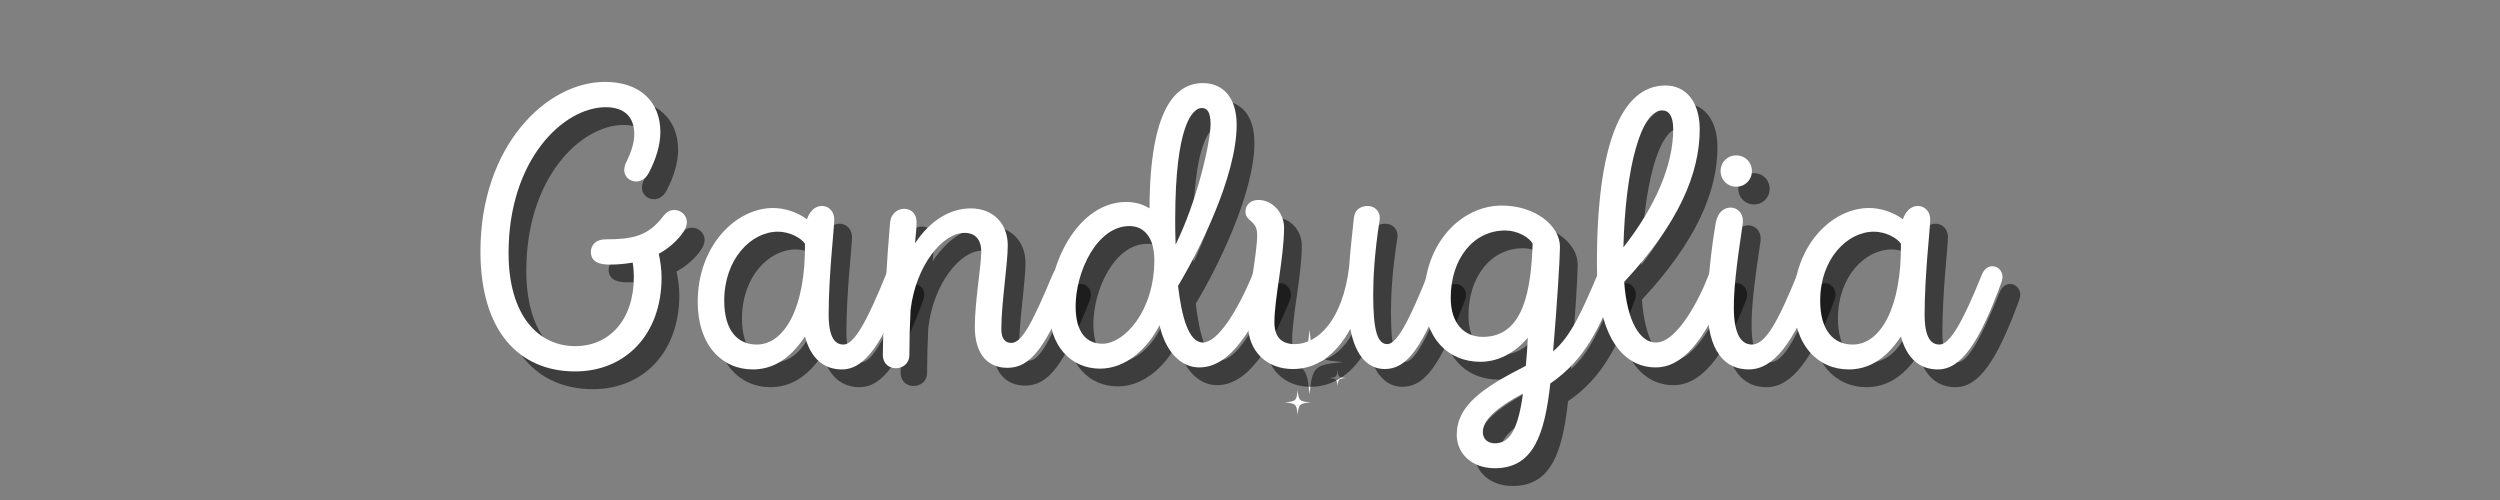 <svg xmlns="http://www.w3.org/2000/svg" width="371.25" viewBox="0 0 371.25 74.25" height="74.25" version="1.0"><rect x="0" y="0" width="371.25" height="74.25" fill="#808080" stroke="none"/><defs><clipPath id="a"><path d="M 189.465 48.977 L 199.859 48.977 L 199.859 59 L 189.465 59 Z M 189.465 48.977"/></clipPath><clipPath id="b"><path d="M 190 57 L 195 57 L 195 61.598 L 190 61.598 Z M 190 57"/></clipPath><clipPath id="c"><path d="M 197.164 54.715 L 199.859 54.715 L 199.859 57.578 L 197.164 57.578 Z M 197.164 54.715"/></clipPath></defs><g clip-path="url(#a)"><path fill="#FFF" d="M 199.469 53.777 C 195.184 53.398 194.863 53.094 194.469 48.984 C 194.074 53.094 193.754 53.398 189.465 53.777 C 193.754 54.152 194.074 54.461 194.469 58.566 C 194.863 54.461 195.184 54.152 199.469 53.777"/></g><g clip-path="url(#b)"><path fill="#FFF" d="M 192.699 57.934 C 192.551 59.5 192.426 59.617 190.797 59.762 C 192.426 59.902 192.551 60.023 192.699 61.59 C 192.848 60.023 192.973 59.902 194.605 59.762 C 192.973 59.617 192.848 59.5 192.699 57.934"/></g><g clip-path="url(#c)"><path fill="#FFF" d="M 198.625 57.324 C 198.723 56.309 198.801 56.234 199.863 56.137 C 198.801 56.043 198.723 55.969 198.625 54.953 C 198.527 55.969 198.445 56.043 197.383 56.137 C 198.445 56.234 198.527 56.309 198.625 57.324"/></g><g fill-opacity=".522"><g><g><path d="M 33.574 -23.438 C 32.918 -23.438 32.441 -23.199 31.848 -22.422 C 29.582 -19.5 27.254 -19.082 23.316 -19.082 C 21.887 -19.082 21.172 -18.188 21.172 -17.234 C 21.172 -15.746 22.363 -15.328 23.973 -15.328 C 25.168 -15.328 26.301 -15.445 27.375 -15.625 C 27.492 -14.969 27.551 -14.195 27.551 -13.539 C 27.551 -7.039 23.855 -3.219 18.844 -3.219 C 13.418 -3.219 8.945 -7.691 8.945 -17.055 C 8.945 -30.953 17.117 -38.703 23.379 -38.703 C 26.18 -38.703 27.613 -37.215 27.613 -34.707 C 27.613 -33.457 27.195 -32.086 26.418 -30.535 C 26.242 -30.176 26.121 -29.758 26.121 -29.34 C 26.121 -28.445 26.895 -27.672 27.91 -27.672 C 28.566 -27.672 29.281 -28.031 29.758 -28.926 C 30.891 -31.07 31.488 -33.16 31.488 -35.008 C 31.488 -39.48 28.508 -42.461 23.258 -42.461 C 14.551 -42.461 4.77 -32.918 4.77 -17.293 C 4.77 -5.309 10.617 0.535 18.844 0.535 C 26.242 0.535 31.668 -4.891 31.668 -13.418 C 31.668 -14.551 31.488 -15.863 31.25 -16.938 C 32.562 -17.652 33.695 -18.605 34.59 -19.738 C 35.246 -20.574 35.426 -21.172 35.426 -21.648 C 35.426 -22.602 34.59 -23.438 33.574 -23.438 Z M 33.574 -23.438" transform="translate(69.211 57.258)"/></g></g></g><g fill-opacity=".522"><g><g><path d="M 29.402 -13.895 C 26.539 -6.797 24.629 -3.457 23.078 -3.457 C 21.828 -3.457 20.875 -4.473 20.875 -7.934 C 20.875 -13.777 21.707 -20.754 21.707 -22.008 C 21.707 -23.258 20.875 -24.035 19.859 -24.035 C 18.844 -24.035 18.07 -23.258 17.652 -22.066 C 16.102 -23.199 14.195 -23.734 12.645 -23.734 C 7.039 -23.734 1.43 -18.07 1.43 -9.781 C 1.43 -3.398 5.008 0.238 9.602 0.238 C 12.285 0.238 14.969 -1.016 17.355 -4.652 C 18.25 -1.371 20.156 0.238 22.84 0.238 C 26.301 0.238 28.984 -3.699 32.266 -12.645 C 32.383 -12.941 32.441 -13.238 32.441 -13.477 C 32.441 -14.434 31.727 -15.09 30.953 -15.09 C 30.355 -15.09 29.758 -14.73 29.402 -13.895 Z M 10.199 -3.457 C 7.395 -3.457 5.367 -5.488 5.367 -9.961 C 5.367 -16.16 9.363 -20.219 13.359 -20.219 C 15.09 -20.219 16.816 -19.262 17.355 -18.43 C 17.473 -9.066 14.371 -3.457 10.199 -3.457 Z M 10.199 -3.457" transform="translate(104.815 57.258)"/></g></g></g><g fill-opacity=".522"><g><g><path d="M 26.719 -13.895 C 23.676 -6.621 22.125 -3.699 20.574 -3.699 C 19.68 -3.699 19.082 -4.293 19.082 -5.727 C 19.082 -9.543 20.039 -15.387 20.039 -18.188 C 20.039 -21.469 17.832 -23.676 14.551 -23.676 C 11.449 -23.676 8.527 -21.887 6.262 -18.488 C 6.383 -19.738 6.5 -20.875 6.5 -21.648 C 6.5 -22.961 5.605 -23.617 4.652 -23.617 C 3.699 -23.617 2.684 -22.902 2.562 -21.59 C 2.148 -16.879 1.492 -6.621 1.492 -1.91 C 1.492 -0.598 2.445 0.059 3.398 0.059 C 4.414 0.059 5.426 -0.598 5.426 -1.91 C 5.426 -3.996 5.488 -6.262 5.605 -8.586 C 6.383 -15.207 10.375 -20.039 13.598 -20.039 C 15.207 -20.039 16.102 -19.082 16.102 -17.234 C 16.102 -15.207 15.148 -9.781 15.148 -6.082 C 15.148 -1.969 17.117 0 19.977 0 C 23.379 0 25.703 -2.863 29.582 -12.645 C 29.699 -12.941 29.758 -13.238 29.758 -13.477 C 29.758 -14.434 29.043 -15.09 28.27 -15.09 C 27.672 -15.09 27.074 -14.73 26.719 -13.895 Z M 26.719 -13.895" transform="translate(132.248 57.258)"/></g></g></g><g fill-opacity=".522"><g><g><path d="M 31.668 -13.895 C 29.34 -8.289 26.418 -3.758 24.273 -3.758 C 22.125 -3.758 21.113 -7.633 20.574 -12.164 C 23.559 -17.117 29.281 -28.387 29.281 -36.082 C 29.281 -40.137 27.254 -42.281 24.273 -42.281 C 20.219 -42.281 16.398 -38.527 16.34 -23.676 C 15.387 -24.273 14.254 -24.629 12.883 -24.629 C 5.965 -24.629 1.43 -15.984 1.43 -8.887 C 1.43 -3.102 4.77 0.121 9.004 0.121 C 12.762 0.121 15.984 -2.742 17.832 -6.32 C 18.727 -2.387 20.992 -0.059 23.734 -0.059 C 28.508 -0.059 31.906 -6.145 34.531 -12.645 C 34.648 -12.941 34.707 -13.18 34.707 -13.477 C 34.707 -14.434 33.934 -15.207 33.16 -15.207 C 32.621 -15.207 32.023 -14.789 31.668 -13.895 Z M 24.094 -38.586 C 24.867 -38.586 25.406 -38.047 25.406 -36.199 C 25.406 -33.457 23.379 -24.691 20.219 -18.309 C 20.156 -19.68 20.156 -20.934 20.156 -22.008 C 20.156 -36.02 22.723 -38.586 24.094 -38.586 Z M 9.363 -3.578 C 6.977 -3.578 5.367 -5.25 5.367 -9.125 C 5.367 -14.254 8.527 -21.051 13.359 -21.051 C 15.566 -21.051 17.055 -19.324 17.055 -15.984 C 17.055 -8.41 12.582 -3.578 9.363 -3.578 Z M 9.363 -3.578" transform="translate(156.998 57.258)"/></g></g></g><g fill-opacity=".522"><g><g><path d="M 27.969 -13.895 C 25.227 -7.039 23.379 -3.52 21.945 -3.52 C 20.457 -3.52 19.859 -5.664 19.859 -10.793 C 19.859 -13.477 20.039 -16.938 20.812 -21.945 C 20.992 -23.141 20.156 -24.035 19.023 -24.035 C 17.891 -24.035 17.117 -23.379 16.996 -22.305 C 16.758 -20.039 16.461 -17.535 16.281 -14.969 C 15.328 -7.098 11.629 -3.52 8.23 -3.52 C 6.203 -3.52 5.188 -4.594 5.188 -6.797 C 5.188 -10.258 6.621 -16.461 6.621 -20.812 C 6.621 -23.02 4.891 -24.93 2.805 -24.93 C 1.668 -24.93 0.895 -24.211 0.895 -23.199 C 0.895 -21.648 2.625 -22.008 2.625 -19.738 C 2.625 -16.699 1.254 -11.152 1.254 -6.559 C 1.254 -2.504 3.996 0.18 7.934 0.18 C 11.27 0.18 14.254 -1.73 16.461 -5.785 C 17.293 -1.43 19.324 0.18 21.59 0.18 C 24.93 0.18 27.254 -3.102 30.832 -12.645 C 30.953 -12.941 31.012 -13.18 31.012 -13.418 C 31.012 -14.434 30.234 -15.09 29.461 -15.09 C 28.926 -15.09 28.328 -14.73 27.969 -13.895 Z M 27.969 -13.895" transform="translate(186.698 57.258)"/></g></g></g><g fill-opacity=".522"><g><g><path d="M 27.195 -13.895 C 24.867 -8.41 23.199 -4.652 20.574 -2.445 C 21.172 -9.602 21.59 -16.281 21.59 -17.949 C 21.59 -21.172 17.832 -24.094 12.941 -24.094 C 6.977 -24.094 1.43 -18.547 1.43 -10.316 C 1.43 -4.531 4.891 -0.895 9.781 -0.895 C 12.285 -0.895 14.789 -2.086 16.816 -4.473 C 16.758 -2.98 16.641 -1.551 16.52 -0.297 C 10.078 2.98 6.262 5.605 6.262 9.961 C 6.262 12.703 8.469 14.91 11.926 14.91 C 17.652 14.91 19.324 9.898 20.156 2.324 C 25.285 -1.191 27.551 -5.902 30.059 -12.645 C 30.176 -12.941 30.234 -13.238 30.234 -13.477 C 30.234 -14.492 29.52 -15.207 28.746 -15.207 C 28.207 -15.207 27.613 -14.789 27.195 -13.895 Z M 10.137 -4.594 C 7.336 -4.594 5.367 -6.621 5.367 -10.375 C 5.367 -16.102 8.648 -20.395 13.477 -20.395 C 15.207 -20.395 16.996 -19.441 17.535 -18.43 C 17.293 -11.75 16.281 -4.594 10.137 -4.594 Z M 11.926 11.211 C 10.855 11.211 10.137 10.555 10.137 9.543 C 10.137 7.691 12.285 5.844 16.102 3.816 C 15.387 9.004 14.195 11.211 11.926 11.211 Z M 11.926 11.211" transform="translate(212.7 57.258)"/></g></g></g><g fill-opacity=".522"><g><g><path d="M 18.488 -13.895 C 17.117 -10.258 13.777 -3.758 10.617 -3.758 C 8.289 -3.758 6.32 -6.797 5.902 -12.762 C 13.957 -21.41 17.117 -28.805 17.117 -35.426 C 17.117 -39.539 15.027 -41.926 12.047 -41.926 C 5.309 -41.926 1.848 -32.742 1.848 -15.445 C 1.848 -5.008 5.488 -0.059 10.617 -0.059 C 14.312 -0.059 17.832 -3.578 21.352 -12.645 C 21.469 -12.941 21.527 -13.238 21.527 -13.477 C 21.527 -14.492 20.812 -15.207 20.039 -15.207 C 19.441 -15.207 18.844 -14.789 18.488 -13.895 Z M 11.512 -38.227 C 12.523 -38.227 13.18 -37.453 13.18 -35.426 C 13.18 -30.117 10.555 -23.973 5.785 -17.891 C 6.082 -29.699 8.41 -38.227 11.512 -38.227 Z M 11.512 -38.227" transform="translate(237.927 57.258)"/></g></g></g><g fill-opacity=".522"><g><g><path d="M 6.023 -26.895 C 7.336 -26.895 8.348 -27.91 8.348 -29.223 C 8.348 -30.535 7.336 -31.547 6.023 -31.547 C 4.711 -31.547 3.699 -30.535 3.699 -29.223 C 3.699 -27.91 4.711 -26.895 6.023 -26.895 Z M 7.871 0.238 C 11.512 0.238 14.609 -3.578 17.949 -12.645 C 18.07 -12.941 18.129 -13.238 18.129 -13.477 C 18.129 -14.492 17.414 -15.207 16.641 -15.207 C 16.043 -15.207 15.445 -14.789 15.09 -13.895 C 12.164 -6.68 10.316 -3.457 8.348 -3.457 C 6.918 -3.457 5.664 -4.711 5.664 -8.945 C 5.664 -11.512 5.965 -14.672 6.977 -21.352 C 7.215 -22.902 6.203 -23.797 5.188 -23.797 C 4.234 -23.797 3.281 -23.141 2.98 -21.527 C 2.387 -18.188 1.73 -12.406 1.73 -9.305 C 1.73 -2.324 4.414 0.238 7.871 0.238 Z M 7.871 0.238" transform="translate(254.446 57.258)"/></g></g></g><g fill-opacity=".522"><g><g><path d="M 29.402 -13.895 C 26.539 -6.797 24.629 -3.457 23.078 -3.457 C 21.828 -3.457 20.875 -4.473 20.875 -7.934 C 20.875 -13.777 21.707 -20.754 21.707 -22.008 C 21.707 -23.258 20.875 -24.035 19.859 -24.035 C 18.844 -24.035 18.07 -23.258 17.652 -22.066 C 16.102 -23.199 14.195 -23.734 12.645 -23.734 C 7.039 -23.734 1.43 -18.07 1.43 -9.781 C 1.43 -3.398 5.008 0.238 9.602 0.238 C 12.285 0.238 14.969 -1.016 17.355 -4.652 C 18.25 -1.371 20.156 0.238 22.84 0.238 C 26.301 0.238 28.984 -3.699 32.266 -12.645 C 32.383 -12.941 32.441 -13.238 32.441 -13.477 C 32.441 -14.434 31.727 -15.09 30.953 -15.09 C 30.355 -15.09 29.758 -14.73 29.402 -13.895 Z M 10.199 -3.457 C 7.395 -3.457 5.367 -5.488 5.367 -9.961 C 5.367 -16.16 9.363 -20.219 13.359 -20.219 C 15.09 -20.219 16.816 -19.262 17.355 -18.43 C 17.473 -9.066 14.371 -3.457 10.199 -3.457 Z M 10.199 -3.457" transform="translate(267.566 57.258)"/></g></g></g><g fill="#FFF"><g><g><path d="M 33.574 -23.438 C 32.918 -23.438 32.441 -23.199 31.848 -22.422 C 29.582 -19.5 27.254 -19.082 23.316 -19.082 C 21.887 -19.082 21.172 -18.188 21.172 -17.234 C 21.172 -15.746 22.363 -15.328 23.973 -15.328 C 25.168 -15.328 26.301 -15.445 27.375 -15.625 C 27.492 -14.969 27.551 -14.195 27.551 -13.539 C 27.551 -7.039 23.855 -3.219 18.844 -3.219 C 13.418 -3.219 8.945 -7.691 8.945 -17.055 C 8.945 -30.953 17.117 -38.703 23.379 -38.703 C 26.18 -38.703 27.613 -37.215 27.613 -34.707 C 27.613 -33.457 27.195 -32.086 26.418 -30.535 C 26.242 -30.176 26.121 -29.758 26.121 -29.34 C 26.121 -28.445 26.895 -27.672 27.91 -27.672 C 28.566 -27.672 29.281 -28.031 29.758 -28.926 C 30.891 -31.07 31.488 -33.16 31.488 -35.008 C 31.488 -39.48 28.508 -42.461 23.258 -42.461 C 14.551 -42.461 4.77 -32.918 4.77 -17.293 C 4.77 -5.309 10.617 0.535 18.844 0.535 C 26.242 0.535 31.668 -4.891 31.668 -13.418 C 31.668 -14.551 31.488 -15.863 31.25 -16.938 C 32.562 -17.652 33.695 -18.605 34.59 -19.738 C 35.246 -20.574 35.426 -21.172 35.426 -21.648 C 35.426 -22.602 34.59 -23.438 33.574 -23.438 Z M 33.574 -23.438" transform="translate(66.576 54.622)"/></g></g></g><g fill="#FFF"><g><g><path d="M 29.402 -13.895 C 26.539 -6.797 24.629 -3.457 23.078 -3.457 C 21.828 -3.457 20.875 -4.473 20.875 -7.934 C 20.875 -13.777 21.707 -20.754 21.707 -22.008 C 21.707 -23.258 20.875 -24.035 19.859 -24.035 C 18.844 -24.035 18.07 -23.258 17.652 -22.066 C 16.102 -23.199 14.195 -23.734 12.645 -23.734 C 7.039 -23.734 1.43 -18.07 1.43 -9.781 C 1.43 -3.398 5.008 0.238 9.602 0.238 C 12.285 0.238 14.969 -1.016 17.355 -4.652 C 18.25 -1.371 20.156 0.238 22.84 0.238 C 26.301 0.238 28.984 -3.699 32.266 -12.645 C 32.383 -12.941 32.441 -13.238 32.441 -13.477 C 32.441 -14.434 31.727 -15.09 30.953 -15.09 C 30.355 -15.09 29.758 -14.73 29.402 -13.895 Z M 10.199 -3.457 C 7.395 -3.457 5.367 -5.488 5.367 -9.961 C 5.367 -16.16 9.363 -20.219 13.359 -20.219 C 15.09 -20.219 16.816 -19.262 17.355 -18.43 C 17.473 -9.066 14.371 -3.457 10.199 -3.457 Z M 10.199 -3.457" transform="translate(102.18 54.622)"/></g></g></g><g fill="#FFF"><g><g><path d="M 26.719 -13.895 C 23.676 -6.621 22.125 -3.699 20.574 -3.699 C 19.68 -3.699 19.082 -4.293 19.082 -5.727 C 19.082 -9.543 20.039 -15.387 20.039 -18.188 C 20.039 -21.469 17.832 -23.676 14.551 -23.676 C 11.449 -23.676 8.527 -21.887 6.262 -18.488 C 6.383 -19.738 6.5 -20.875 6.5 -21.648 C 6.5 -22.961 5.605 -23.617 4.652 -23.617 C 3.699 -23.617 2.684 -22.902 2.562 -21.59 C 2.148 -16.879 1.492 -6.621 1.492 -1.91 C 1.492 -0.598 2.445 0.059 3.398 0.059 C 4.414 0.059 5.426 -0.598 5.426 -1.91 C 5.426 -3.996 5.488 -6.262 5.605 -8.586 C 6.383 -15.207 10.375 -20.039 13.598 -20.039 C 15.207 -20.039 16.102 -19.082 16.102 -17.234 C 16.102 -15.207 15.148 -9.781 15.148 -6.082 C 15.148 -1.969 17.117 0 19.977 0 C 23.379 0 25.703 -2.863 29.582 -12.645 C 29.699 -12.941 29.758 -13.238 29.758 -13.477 C 29.758 -14.434 29.043 -15.09 28.27 -15.09 C 27.672 -15.09 27.074 -14.73 26.719 -13.895 Z M 26.719 -13.895" transform="translate(129.613 54.622)"/></g></g></g><g fill="#FFF"><g><g><path d="M 31.668 -13.895 C 29.34 -8.289 26.418 -3.758 24.273 -3.758 C 22.125 -3.758 21.113 -7.633 20.574 -12.164 C 23.559 -17.117 29.281 -28.387 29.281 -36.082 C 29.281 -40.137 27.254 -42.281 24.273 -42.281 C 20.219 -42.281 16.398 -38.527 16.34 -23.676 C 15.387 -24.273 14.254 -24.629 12.883 -24.629 C 5.965 -24.629 1.43 -15.984 1.43 -8.887 C 1.43 -3.102 4.77 0.121 9.004 0.121 C 12.762 0.121 15.984 -2.742 17.832 -6.32 C 18.727 -2.387 20.992 -0.059 23.734 -0.059 C 28.508 -0.059 31.906 -6.145 34.531 -12.645 C 34.648 -12.941 34.707 -13.18 34.707 -13.477 C 34.707 -14.434 33.934 -15.207 33.16 -15.207 C 32.621 -15.207 32.023 -14.789 31.668 -13.895 Z M 24.094 -38.586 C 24.867 -38.586 25.406 -38.047 25.406 -36.199 C 25.406 -33.457 23.379 -24.691 20.219 -18.309 C 20.156 -19.68 20.156 -20.934 20.156 -22.008 C 20.156 -36.02 22.723 -38.586 24.094 -38.586 Z M 9.363 -3.578 C 6.977 -3.578 5.367 -5.25 5.367 -9.125 C 5.367 -14.254 8.527 -21.051 13.359 -21.051 C 15.566 -21.051 17.055 -19.324 17.055 -15.984 C 17.055 -8.41 12.582 -3.578 9.363 -3.578 Z M 9.363 -3.578" transform="translate(154.362 54.622)"/></g></g></g><g fill="#FFF"><g><g><path d="M 27.969 -13.895 C 25.227 -7.039 23.379 -3.52 21.945 -3.52 C 20.457 -3.52 19.859 -5.664 19.859 -10.793 C 19.859 -13.477 20.039 -16.938 20.812 -21.945 C 20.992 -23.141 20.156 -24.035 19.023 -24.035 C 17.891 -24.035 17.117 -23.379 16.996 -22.305 C 16.758 -20.039 16.461 -17.535 16.281 -14.969 C 15.328 -7.098 11.629 -3.52 8.23 -3.52 C 6.203 -3.52 5.188 -4.594 5.188 -6.797 C 5.188 -10.258 6.621 -16.461 6.621 -20.812 C 6.621 -23.02 4.891 -24.93 2.805 -24.93 C 1.668 -24.93 0.895 -24.211 0.895 -23.199 C 0.895 -21.648 2.625 -22.008 2.625 -19.738 C 2.625 -16.699 1.254 -11.152 1.254 -6.559 C 1.254 -2.504 3.996 0.18 7.934 0.18 C 11.27 0.18 14.254 -1.73 16.461 -5.785 C 17.293 -1.43 19.324 0.18 21.59 0.18 C 24.93 0.18 27.254 -3.102 30.832 -12.645 C 30.953 -12.941 31.012 -13.18 31.012 -13.418 C 31.012 -14.434 30.234 -15.09 29.461 -15.09 C 28.926 -15.09 28.328 -14.73 27.969 -13.895 Z M 27.969 -13.895" transform="translate(184.062 54.622)"/></g></g></g><g fill="#FFF"><g><g><path d="M 27.195 -13.895 C 24.867 -8.41 23.199 -4.652 20.574 -2.445 C 21.172 -9.602 21.59 -16.281 21.59 -17.949 C 21.59 -21.172 17.832 -24.094 12.941 -24.094 C 6.977 -24.094 1.43 -18.547 1.43 -10.316 C 1.43 -4.531 4.891 -0.895 9.781 -0.895 C 12.285 -0.895 14.789 -2.086 16.816 -4.473 C 16.758 -2.98 16.641 -1.551 16.52 -0.297 C 10.078 2.98 6.262 5.605 6.262 9.961 C 6.262 12.703 8.469 14.91 11.926 14.91 C 17.652 14.91 19.324 9.898 20.156 2.324 C 25.285 -1.191 27.551 -5.902 30.059 -12.645 C 30.176 -12.941 30.234 -13.238 30.234 -13.477 C 30.234 -14.492 29.52 -15.207 28.746 -15.207 C 28.207 -15.207 27.613 -14.789 27.195 -13.895 Z M 10.137 -4.594 C 7.336 -4.594 5.367 -6.621 5.367 -10.375 C 5.367 -16.102 8.648 -20.395 13.477 -20.395 C 15.207 -20.395 16.996 -19.441 17.535 -18.43 C 17.293 -11.75 16.281 -4.594 10.137 -4.594 Z M 11.926 11.211 C 10.855 11.211 10.137 10.555 10.137 9.543 C 10.137 7.691 12.285 5.844 16.102 3.816 C 15.387 9.004 14.195 11.211 11.926 11.211 Z M 11.926 11.211" transform="translate(210.064 54.622)"/></g></g></g><g fill="#FFF"><g><g><path d="M 18.488 -13.895 C 17.117 -10.258 13.777 -3.758 10.617 -3.758 C 8.289 -3.758 6.32 -6.797 5.902 -12.762 C 13.957 -21.41 17.117 -28.805 17.117 -35.426 C 17.117 -39.539 15.027 -41.926 12.047 -41.926 C 5.309 -41.926 1.848 -32.742 1.848 -15.445 C 1.848 -5.008 5.488 -0.059 10.617 -0.059 C 14.312 -0.059 17.832 -3.578 21.352 -12.645 C 21.469 -12.941 21.527 -13.238 21.527 -13.477 C 21.527 -14.492 20.812 -15.207 20.039 -15.207 C 19.441 -15.207 18.844 -14.789 18.488 -13.895 Z M 11.512 -38.227 C 12.523 -38.227 13.18 -37.453 13.18 -35.426 C 13.18 -30.117 10.555 -23.973 5.785 -17.891 C 6.082 -29.699 8.41 -38.227 11.512 -38.227 Z M 11.512 -38.227" transform="translate(235.29 54.622)"/></g></g></g><g fill="#FFF"><g><g><path d="M 6.023 -26.895 C 7.336 -26.895 8.348 -27.91 8.348 -29.223 C 8.348 -30.535 7.336 -31.547 6.023 -31.547 C 4.711 -31.547 3.699 -30.535 3.699 -29.223 C 3.699 -27.91 4.711 -26.895 6.023 -26.895 Z M 7.871 0.238 C 11.512 0.238 14.609 -3.578 17.949 -12.645 C 18.07 -12.941 18.129 -13.238 18.129 -13.477 C 18.129 -14.492 17.414 -15.207 16.641 -15.207 C 16.043 -15.207 15.445 -14.789 15.09 -13.895 C 12.164 -6.68 10.316 -3.457 8.348 -3.457 C 6.918 -3.457 5.664 -4.711 5.664 -8.945 C 5.664 -11.512 5.965 -14.672 6.977 -21.352 C 7.215 -22.902 6.203 -23.797 5.188 -23.797 C 4.234 -23.797 3.281 -23.141 2.98 -21.527 C 2.387 -18.188 1.73 -12.406 1.73 -9.305 C 1.73 -2.324 4.414 0.238 7.871 0.238 Z M 7.871 0.238" transform="translate(251.81 54.622)"/></g></g></g><g fill="#FFF"><g><g><path d="M 29.402 -13.895 C 26.539 -6.797 24.629 -3.457 23.078 -3.457 C 21.828 -3.457 20.875 -4.473 20.875 -7.934 C 20.875 -13.777 21.707 -20.754 21.707 -22.008 C 21.707 -23.258 20.875 -24.035 19.859 -24.035 C 18.844 -24.035 18.07 -23.258 17.652 -22.066 C 16.102 -23.199 14.195 -23.734 12.645 -23.734 C 7.039 -23.734 1.43 -18.07 1.43 -9.781 C 1.43 -3.398 5.008 0.238 9.602 0.238 C 12.285 0.238 14.969 -1.016 17.355 -4.652 C 18.25 -1.371 20.156 0.238 22.84 0.238 C 26.301 0.238 28.984 -3.699 32.266 -12.645 C 32.383 -12.941 32.441 -13.238 32.441 -13.477 C 32.441 -14.434 31.727 -15.09 30.953 -15.09 C 30.355 -15.09 29.758 -14.73 29.402 -13.895 Z M 10.199 -3.457 C 7.395 -3.457 5.367 -5.488 5.367 -9.961 C 5.367 -16.16 9.363 -20.219 13.359 -20.219 C 15.09 -20.219 16.816 -19.262 17.355 -18.43 C 17.473 -9.066 14.371 -3.457 10.199 -3.457 Z M 10.199 -3.457" transform="translate(264.93 54.622)"/></g></g></g></svg>